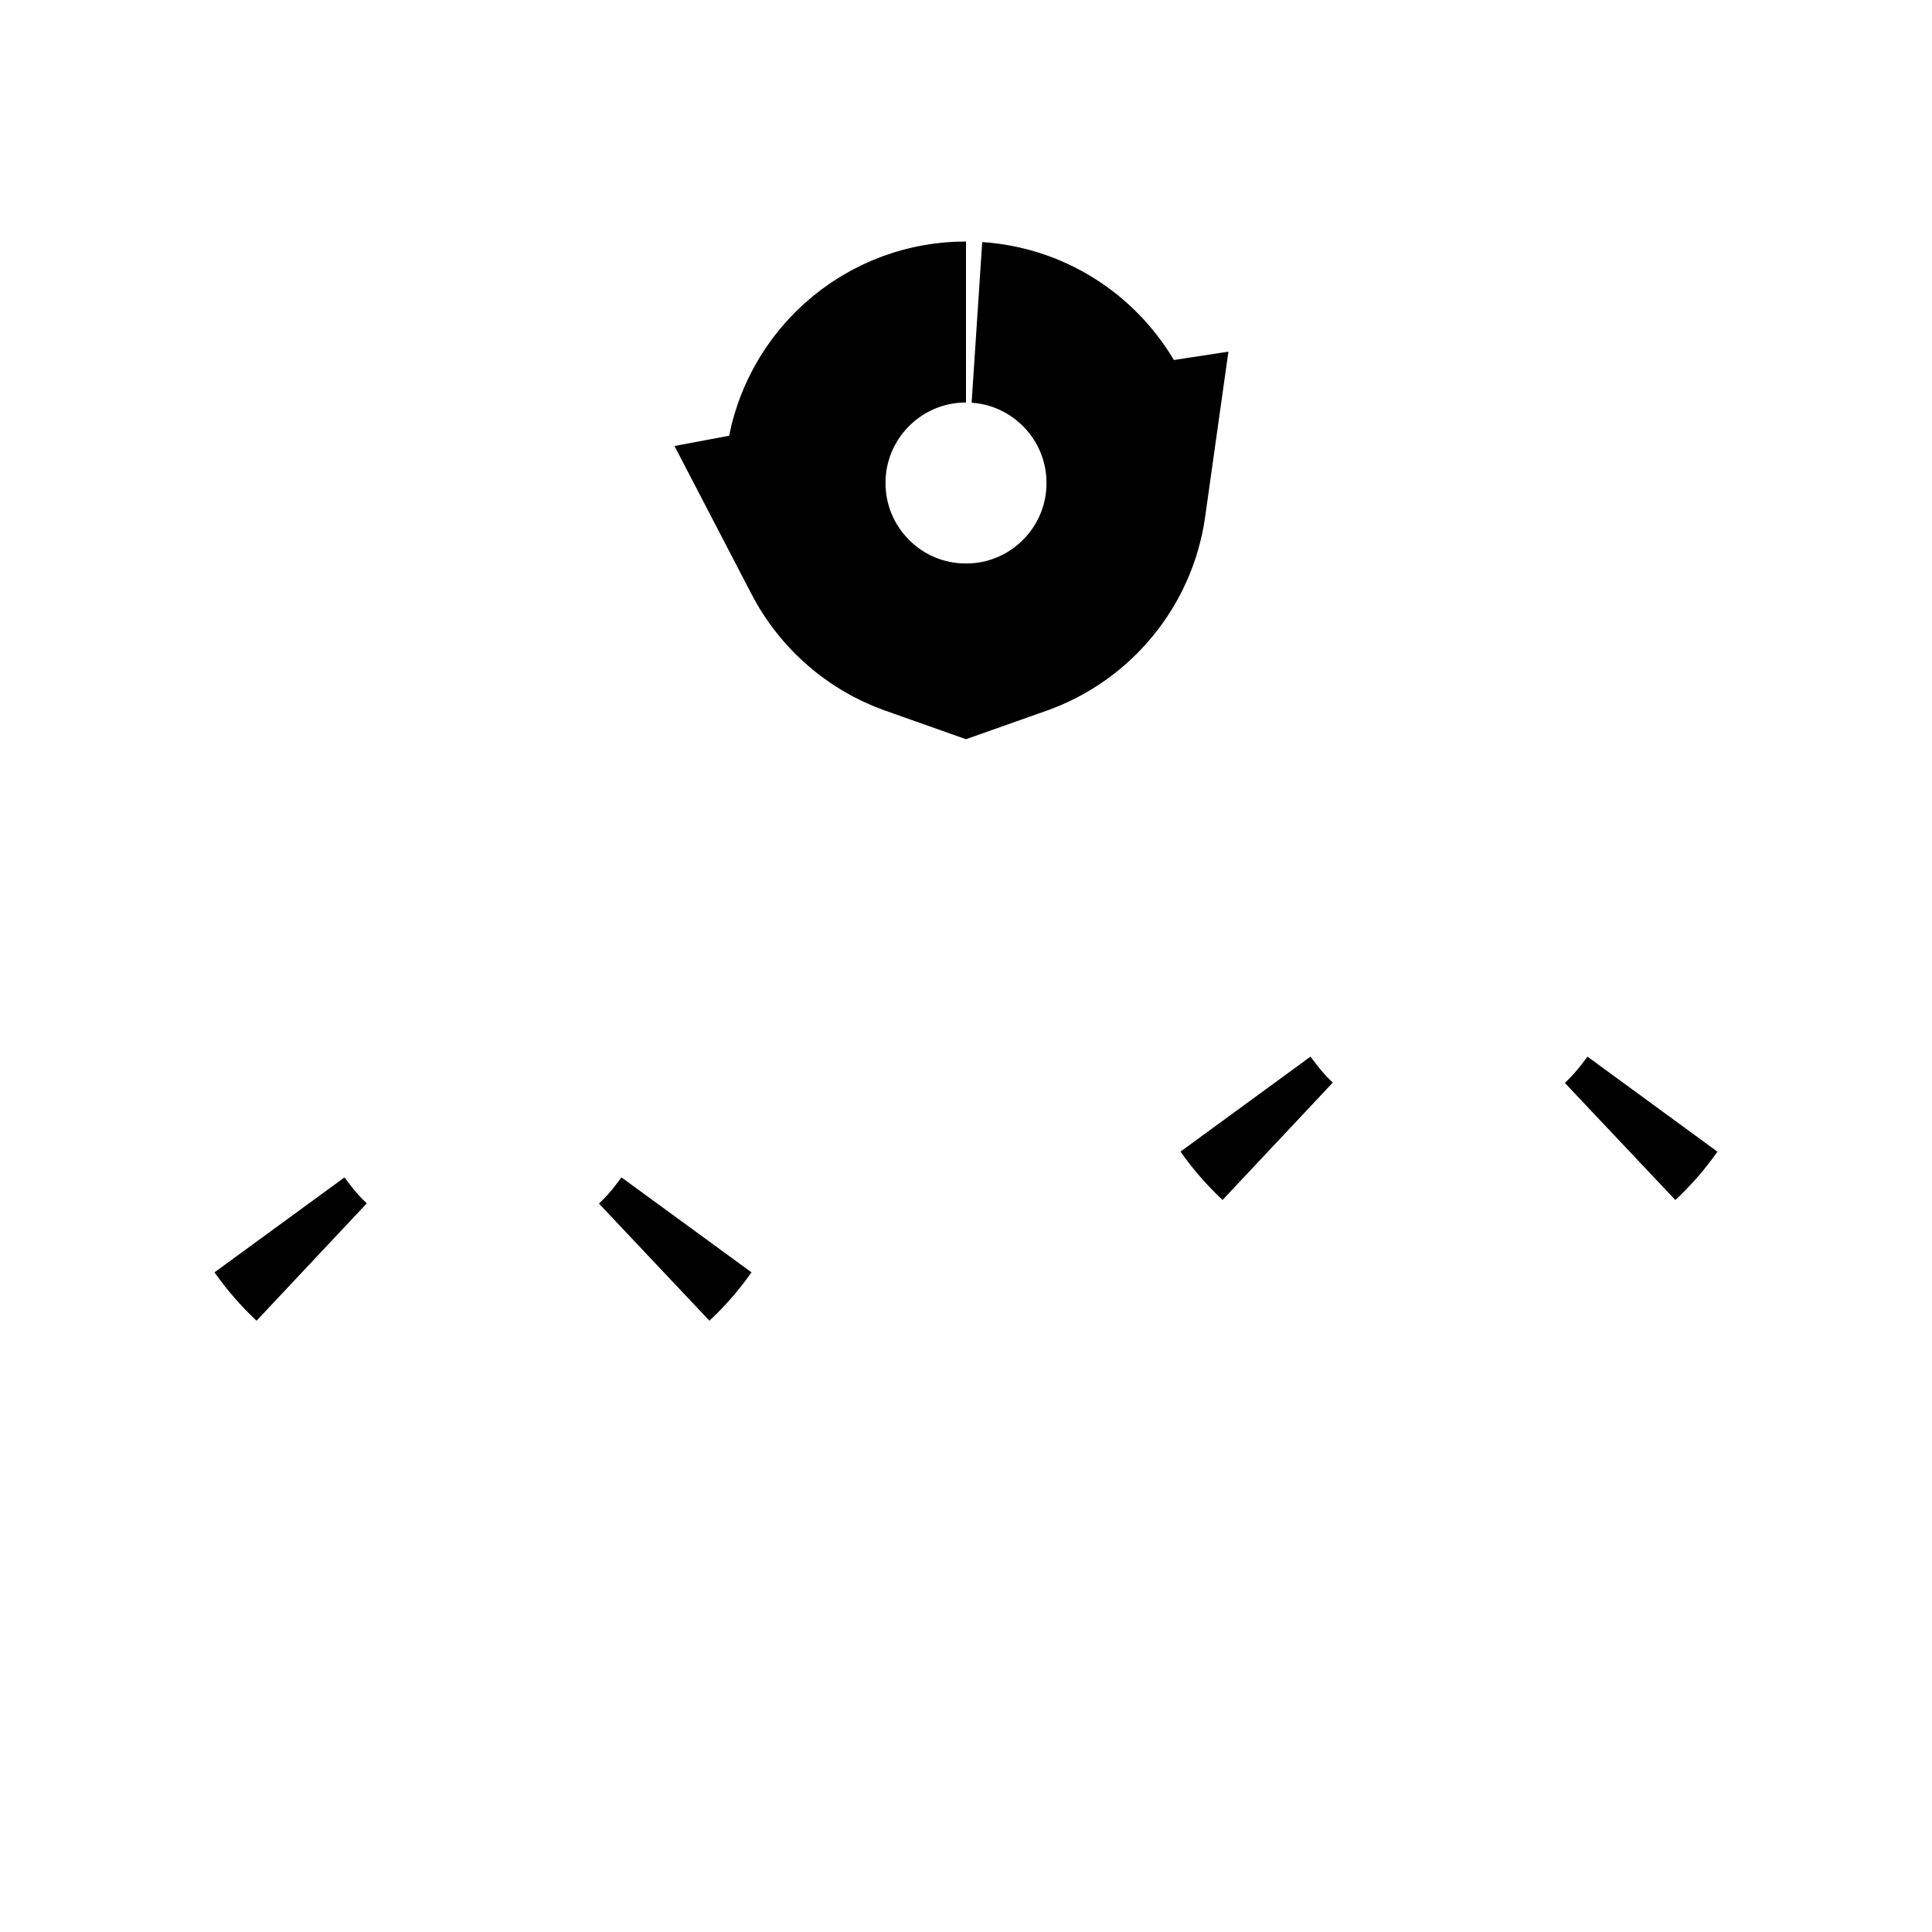 <svg width="24" height="24" viewBox="0 0 24 24" fill="none" xmlns="http://www.w3.org/2000/svg">
<path d="M13.718 4.975L14.069 5.562L14.082 5.56L13.98 6.284C13.875 7.026 13.359 7.642 12.667 7.886L12 8.122L11.333 7.886C10.854 7.717 10.457 7.369 10.224 6.921L9.888 6.275L9.904 6.272L10.04 5.6C10.225 4.687 11.033 4 12 4C10.895 4 10 4.895 10 6C10 7.105 10.895 8 12 8C13.105 8 14 7.105 14 6C14 4.941 13.177 4.074 12.136 4.005C12.807 4.049 13.389 4.426 13.718 4.975ZM15.871 14.177C15.726 14.041 15.596 13.892 15.484 13.732L15.548 13.816C15.645 13.945 15.753 14.066 15.871 14.177ZM20.516 13.732C20.403 13.893 20.273 14.042 20.128 14.178C20.246 14.066 20.355 13.945 20.452 13.816L20.516 13.732ZM3.871 15.677C3.726 15.541 3.596 15.392 3.484 15.232L3.548 15.316C3.645 15.445 3.753 15.566 3.871 15.677ZM8.516 15.232C8.404 15.392 8.274 15.541 8.129 15.677C8.247 15.565 8.355 15.445 8.452 15.316L8.516 15.232Z" fill="#FFD465" stroke="black" stroke-width="2"/>
</svg>
